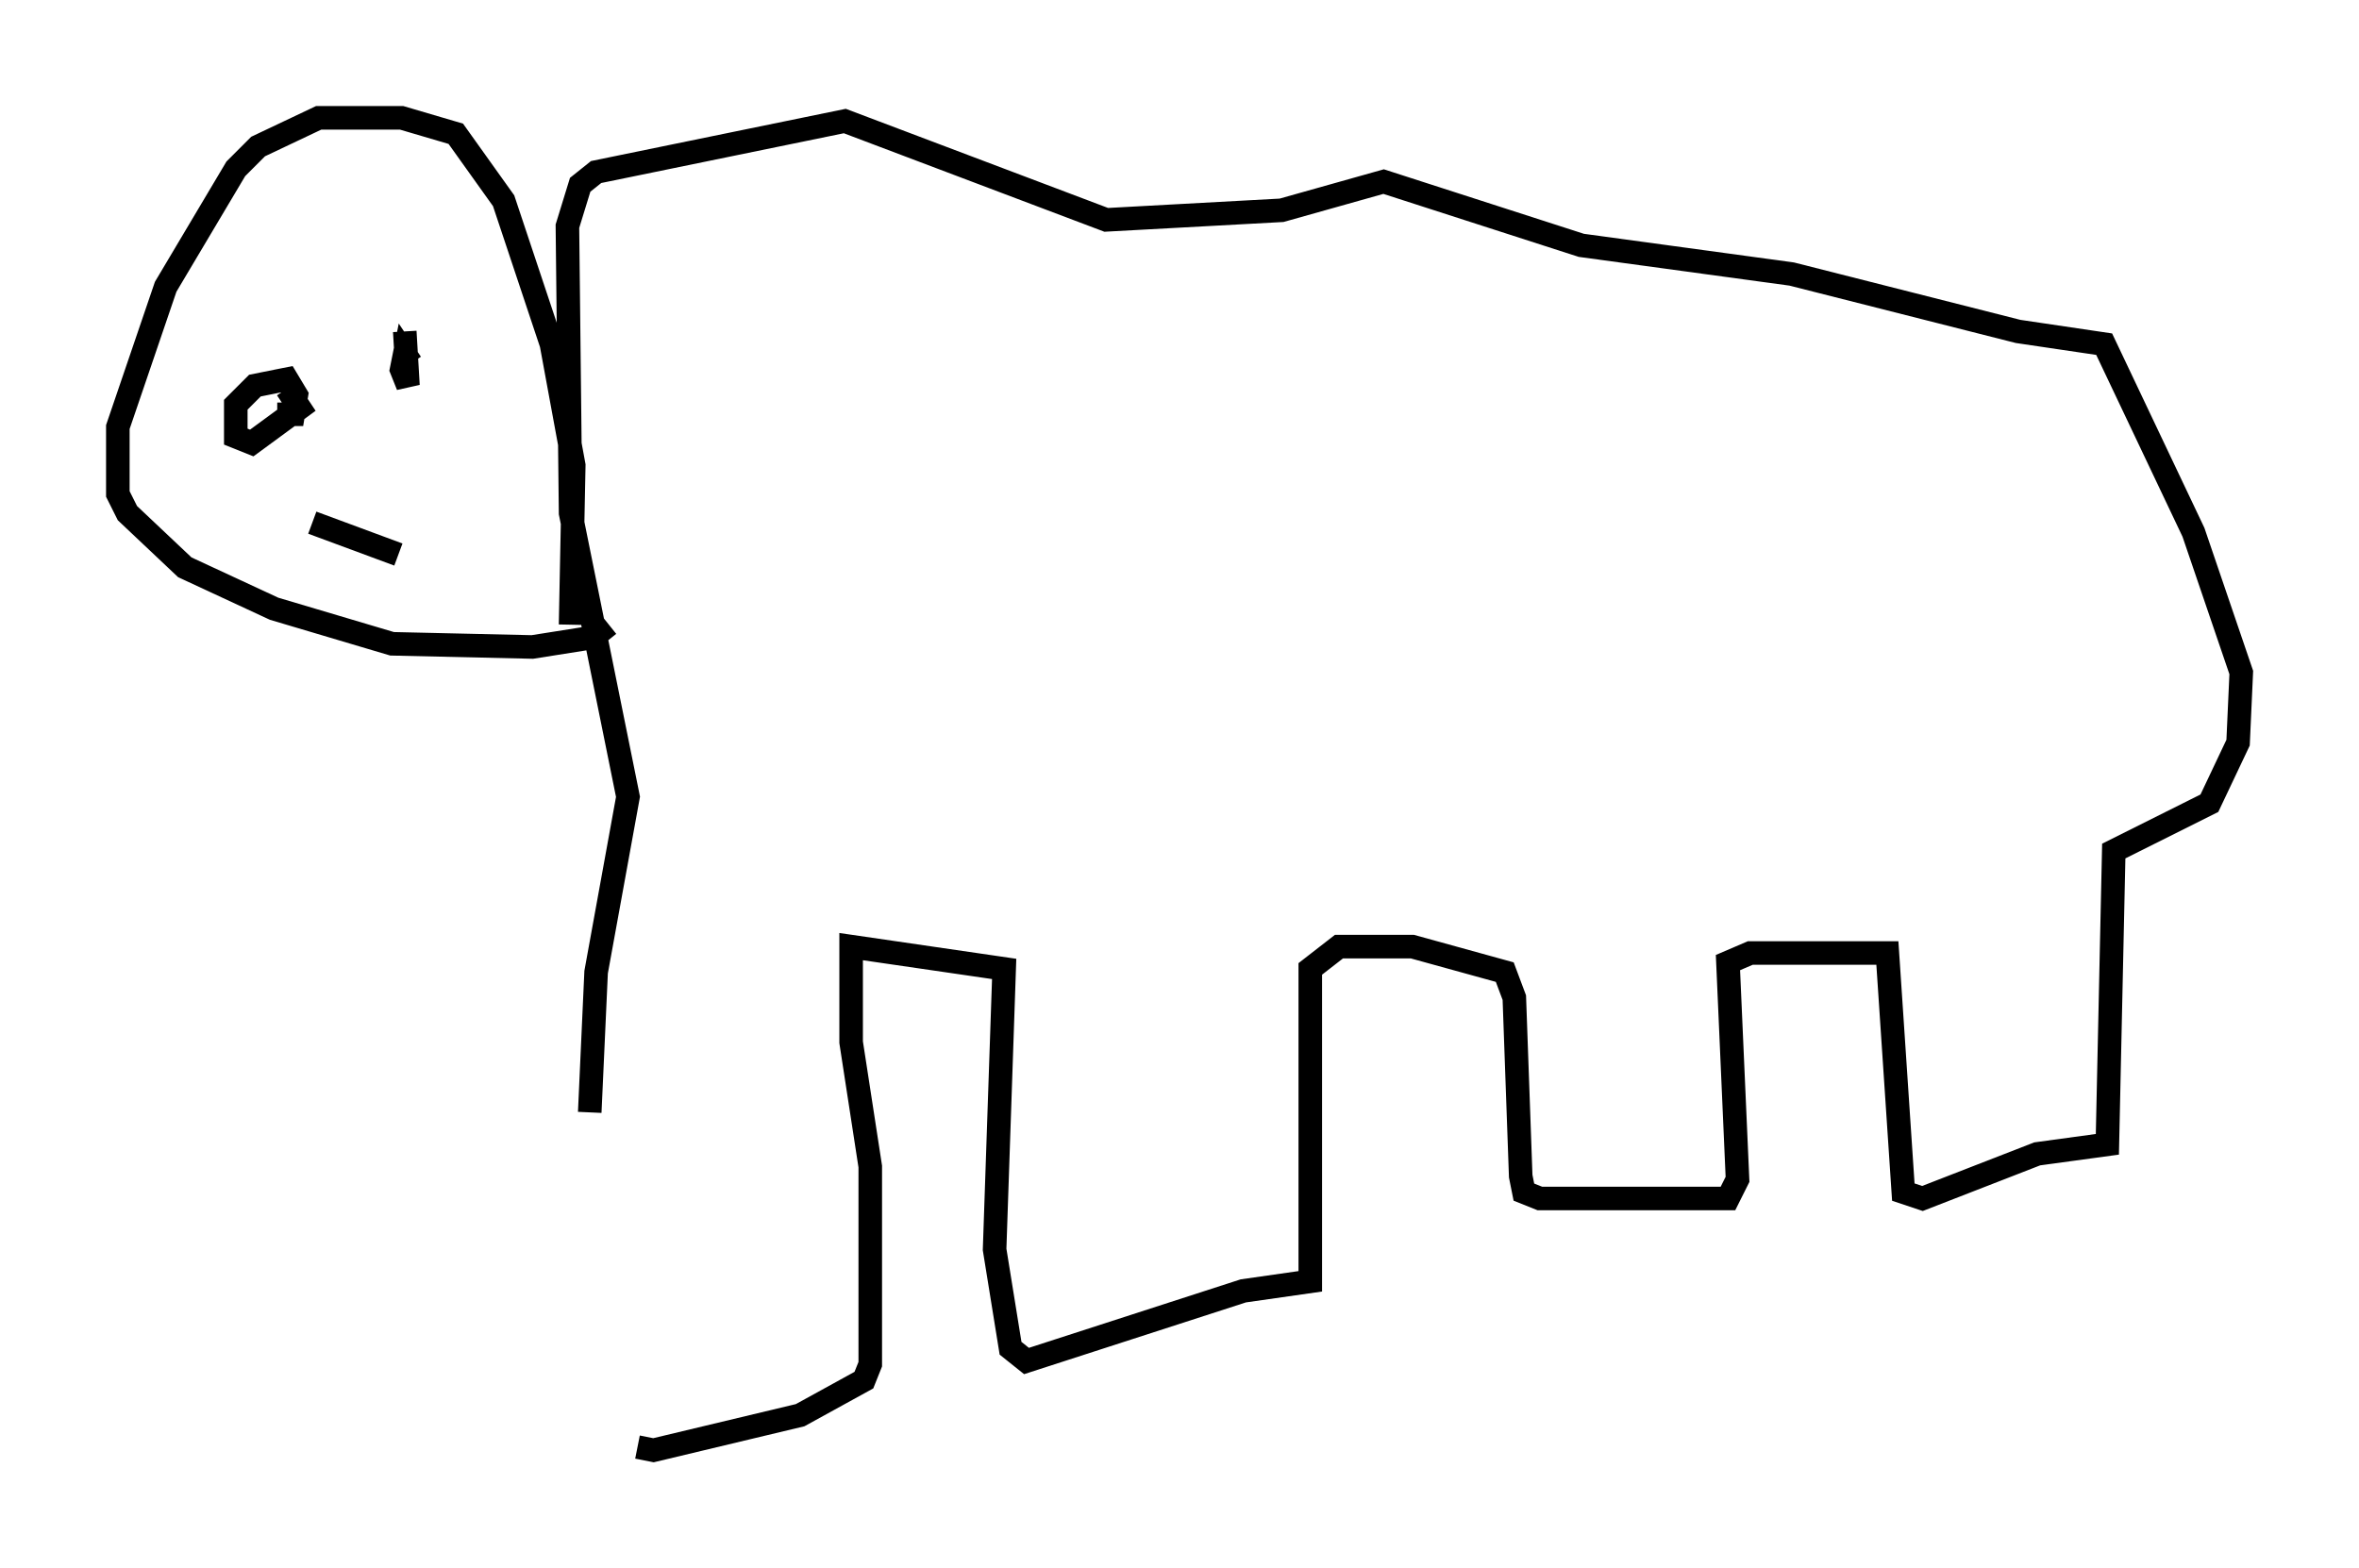 <?xml version="1.0" encoding="utf-8" ?>
<svg baseProfile="full" height="66.562" version="1.1" width="100.121" xmlns="http://www.w3.org/2000/svg" xmlns:ev="http://www.w3.org/2001/xml-events" xmlns:xlink="http://www.w3.org/1999/xlink"><defs /><rect fill="white" height="66.562" width="100.121" x="0" y="0" /><path d="M27.192, 44.106 m-0.135, 17.321 l0.677, 0.135 6.225, -1.488 l2.706, -1.488 0.271, -0.677 l0.0, -8.39 -0.812, -5.277 l0.0, -4.059 6.495, 0.947 l-0.406, 11.908 0.677, 4.195 l0.677, 0.541 9.202, -2.977 l2.842, -0.406 0.0, -13.261 l1.218, -0.947 3.112, 0.0 l3.924, 1.083 0.406, 1.083 l0.271, 7.578 0.135, 0.677 l0.677, 0.271 7.984, 0.0 l0.406, -0.812 -0.406, -9.202 l0.947, -0.406 5.819, 0.0 l0.677, 10.149 0.812, 0.271 l4.871, -1.894 2.977, -0.406 l0.271, -12.449 4.059, -2.03 l1.218, -2.571 0.135, -2.977 l-2.03, -5.954 -3.789, -7.984 l-3.654, -0.541 -9.607, -2.436 l-8.931, -1.218 -8.39, -2.706 l-4.33, 1.218 -7.442, 0.406 l-11.096, -4.195 -10.555, 2.165 l-0.677, 0.541 -0.541, 1.759 l0.135, 12.178 2.436, 12.043 l-1.353, 7.442 -0.271, 5.954 m0.812, -20.703 l-0.677, 0.541 -2.571, 0.406 l-5.954, -0.135 -5.007, -1.488 l-3.789, -1.759 -2.436, -2.3 l-0.406, -0.812 0.0, -2.842 l2.03, -5.954 2.977, -5.007 l0.947, -0.947 2.571, -1.218 l3.518, 0.0 2.3, 0.677 l2.03, 2.842 2.03, 6.089 l0.947, 5.142 -0.135, 6.766 m-12.043, -10.013 l0.541, 0.812 -2.03, 1.488 l-0.677, -0.271 0.0, -1.353 l0.812, -0.812 1.353, -0.271 l0.406, 0.677 -0.135, 0.812 l-0.677, 0.0 m5.413, -3.518 l0.135, 2.3 -0.271, -0.677 l0.135, -0.677 0.271, 0.406 m-4.195, 6.766 l3.654, 1.353 " fill="none" stroke="black" stroke-width="1" /></svg>